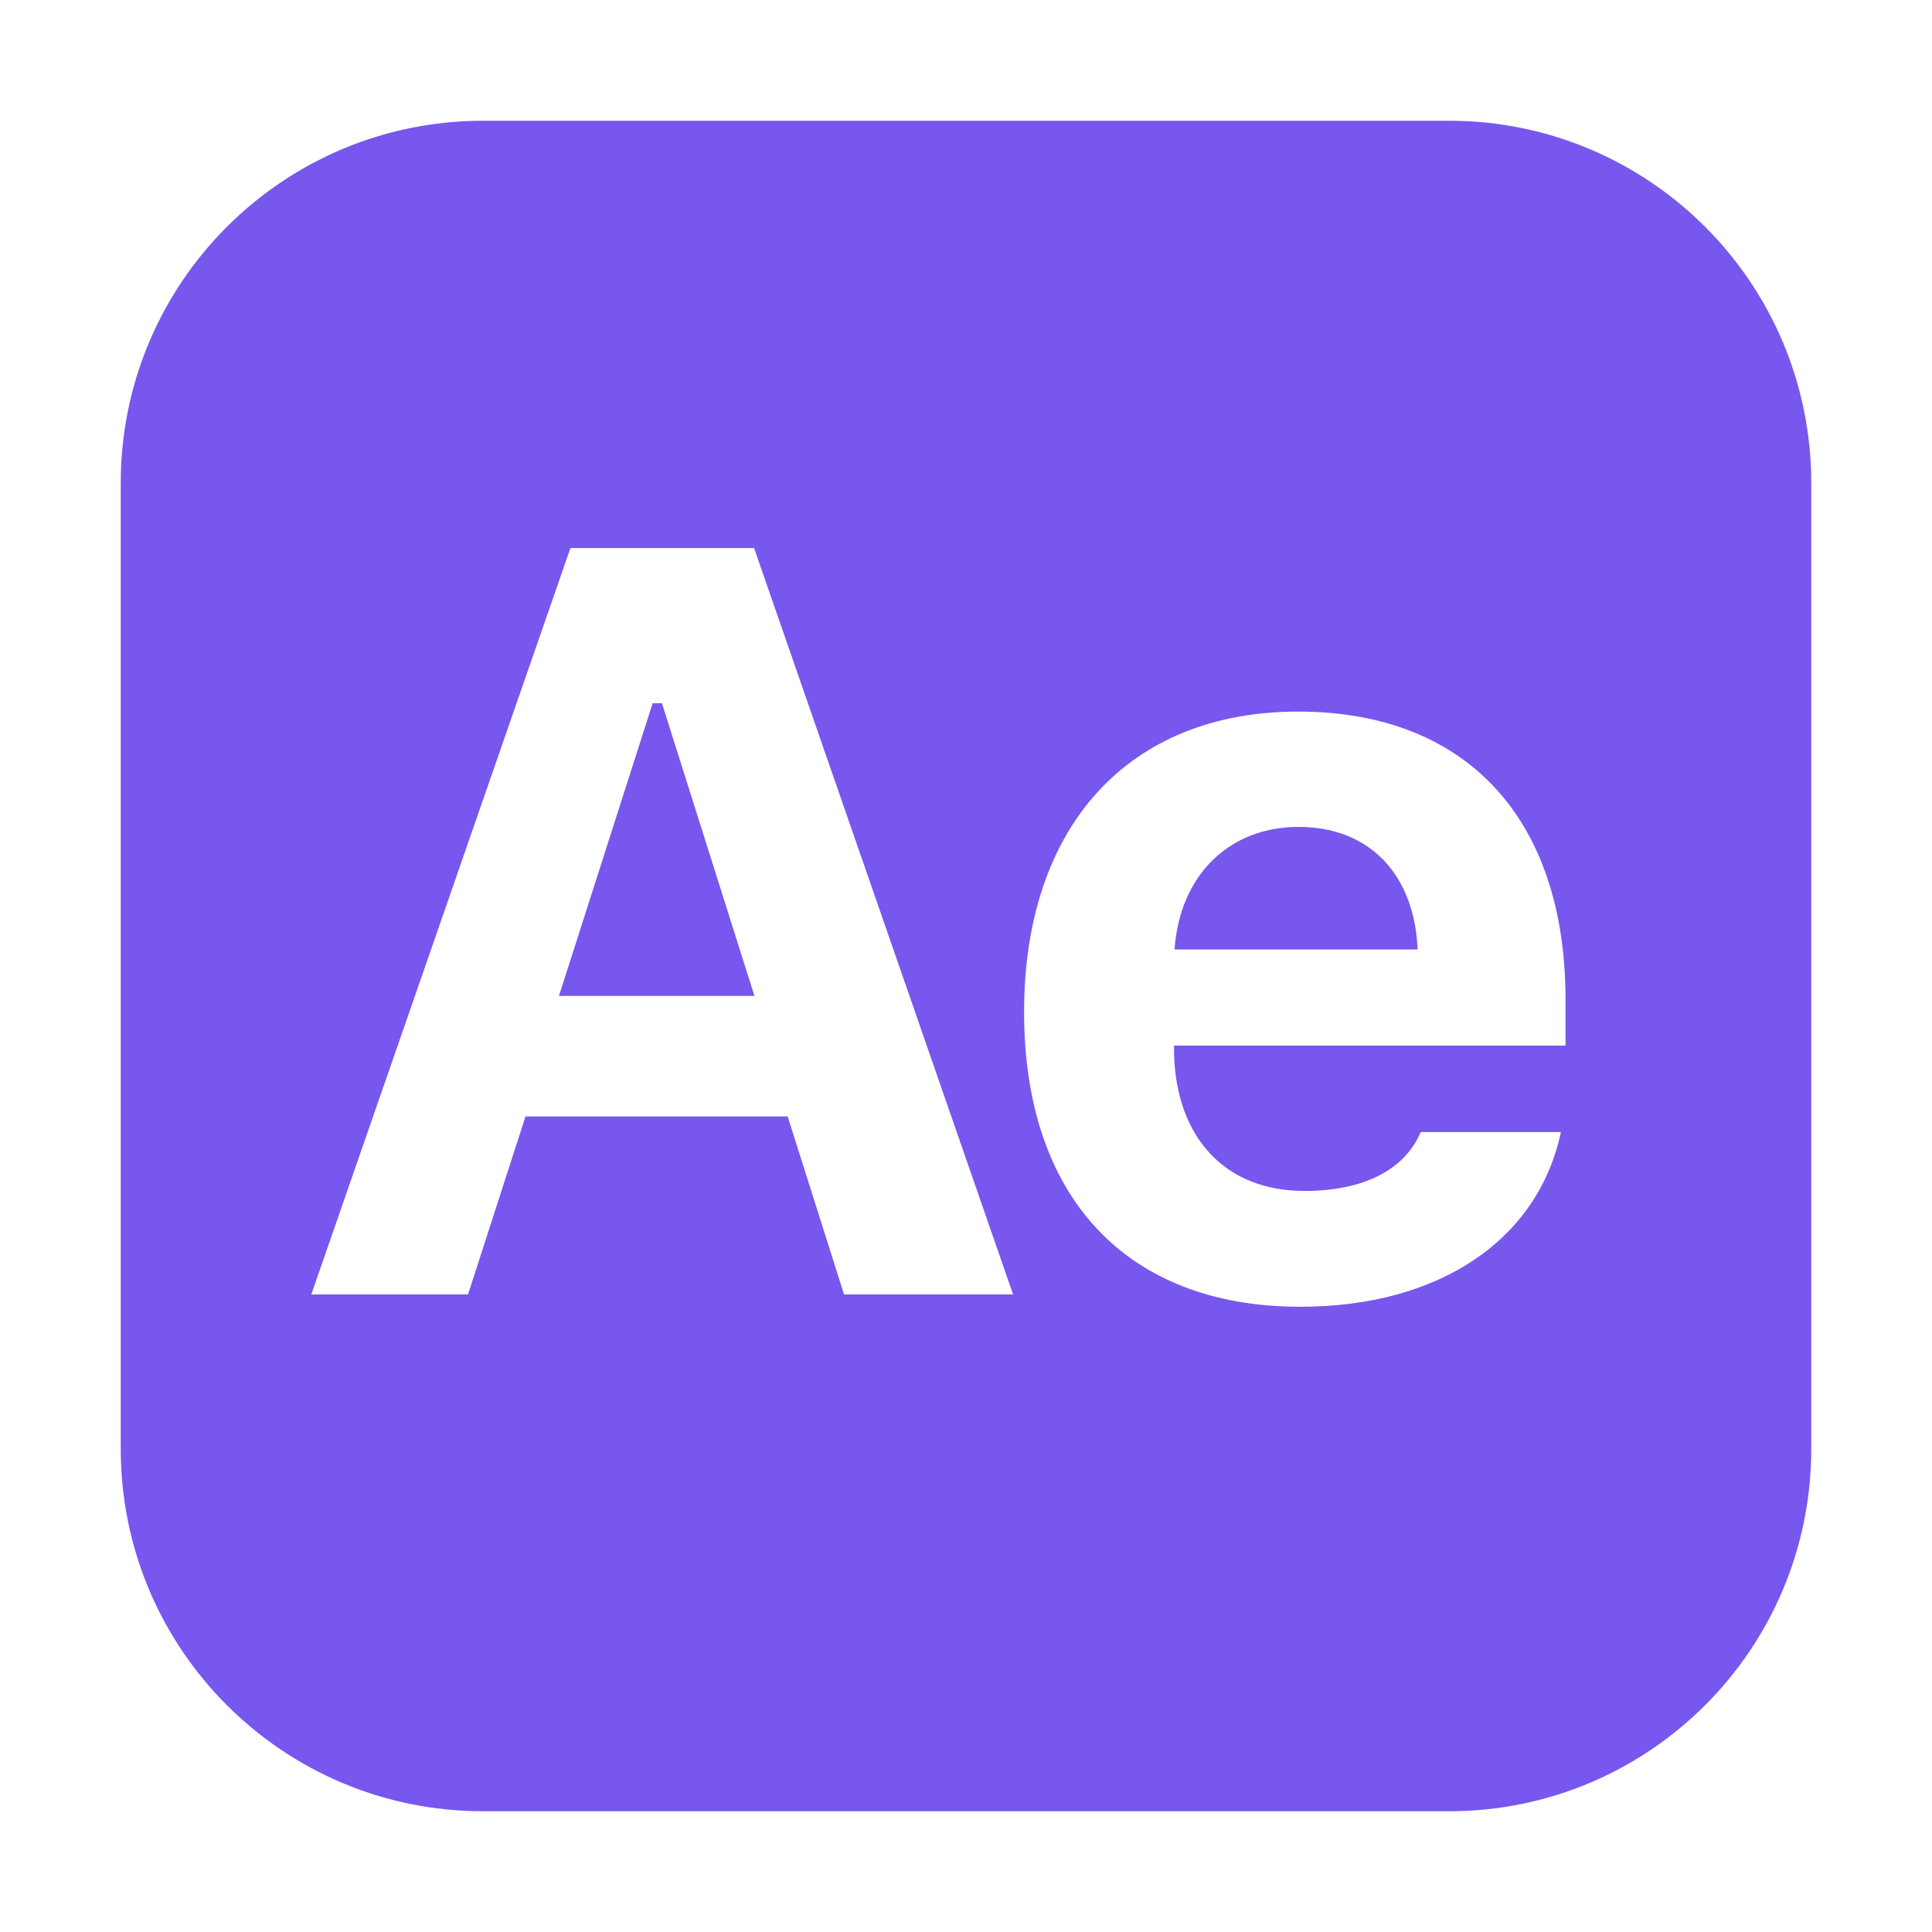 <svg width="16" height="16" viewBox="0 0 16 16" fill="none" xmlns="http://www.w3.org/2000/svg">
<path fill-rule="evenodd" clip-rule="evenodd" d="M4 1C2.343 1 1 2.343 1 4V12C1 13.657 2.343 15 4 15H12C13.657 15 15 13.657 15 12V4C15 2.343 13.657 1 12 1H4ZM6.523 9.246L6.99 10.72H8.39L6.245 4.539H4.724L2.578 10.72H3.876L4.352 9.246H6.523ZM4.629 8.248L5.405 5.824H5.482L6.248 8.248H4.629ZM9.727 7.863C9.77 7.25 10.177 6.848 10.755 6.848C11.337 6.848 11.714 7.237 11.74 7.863H9.727ZM12.927 9.375H11.766C11.633 9.687 11.295 9.863 10.802 9.863C10.151 9.863 9.74 9.426 9.723 8.724V8.659H12.965V8.278C12.965 6.779 12.143 5.893 10.751 5.893C9.346 5.893 8.481 6.843 8.481 8.381C8.481 9.914 9.329 10.822 10.768 10.822C11.924 10.822 12.738 10.265 12.927 9.375Z" fill="#7757EE"/>
</svg>
